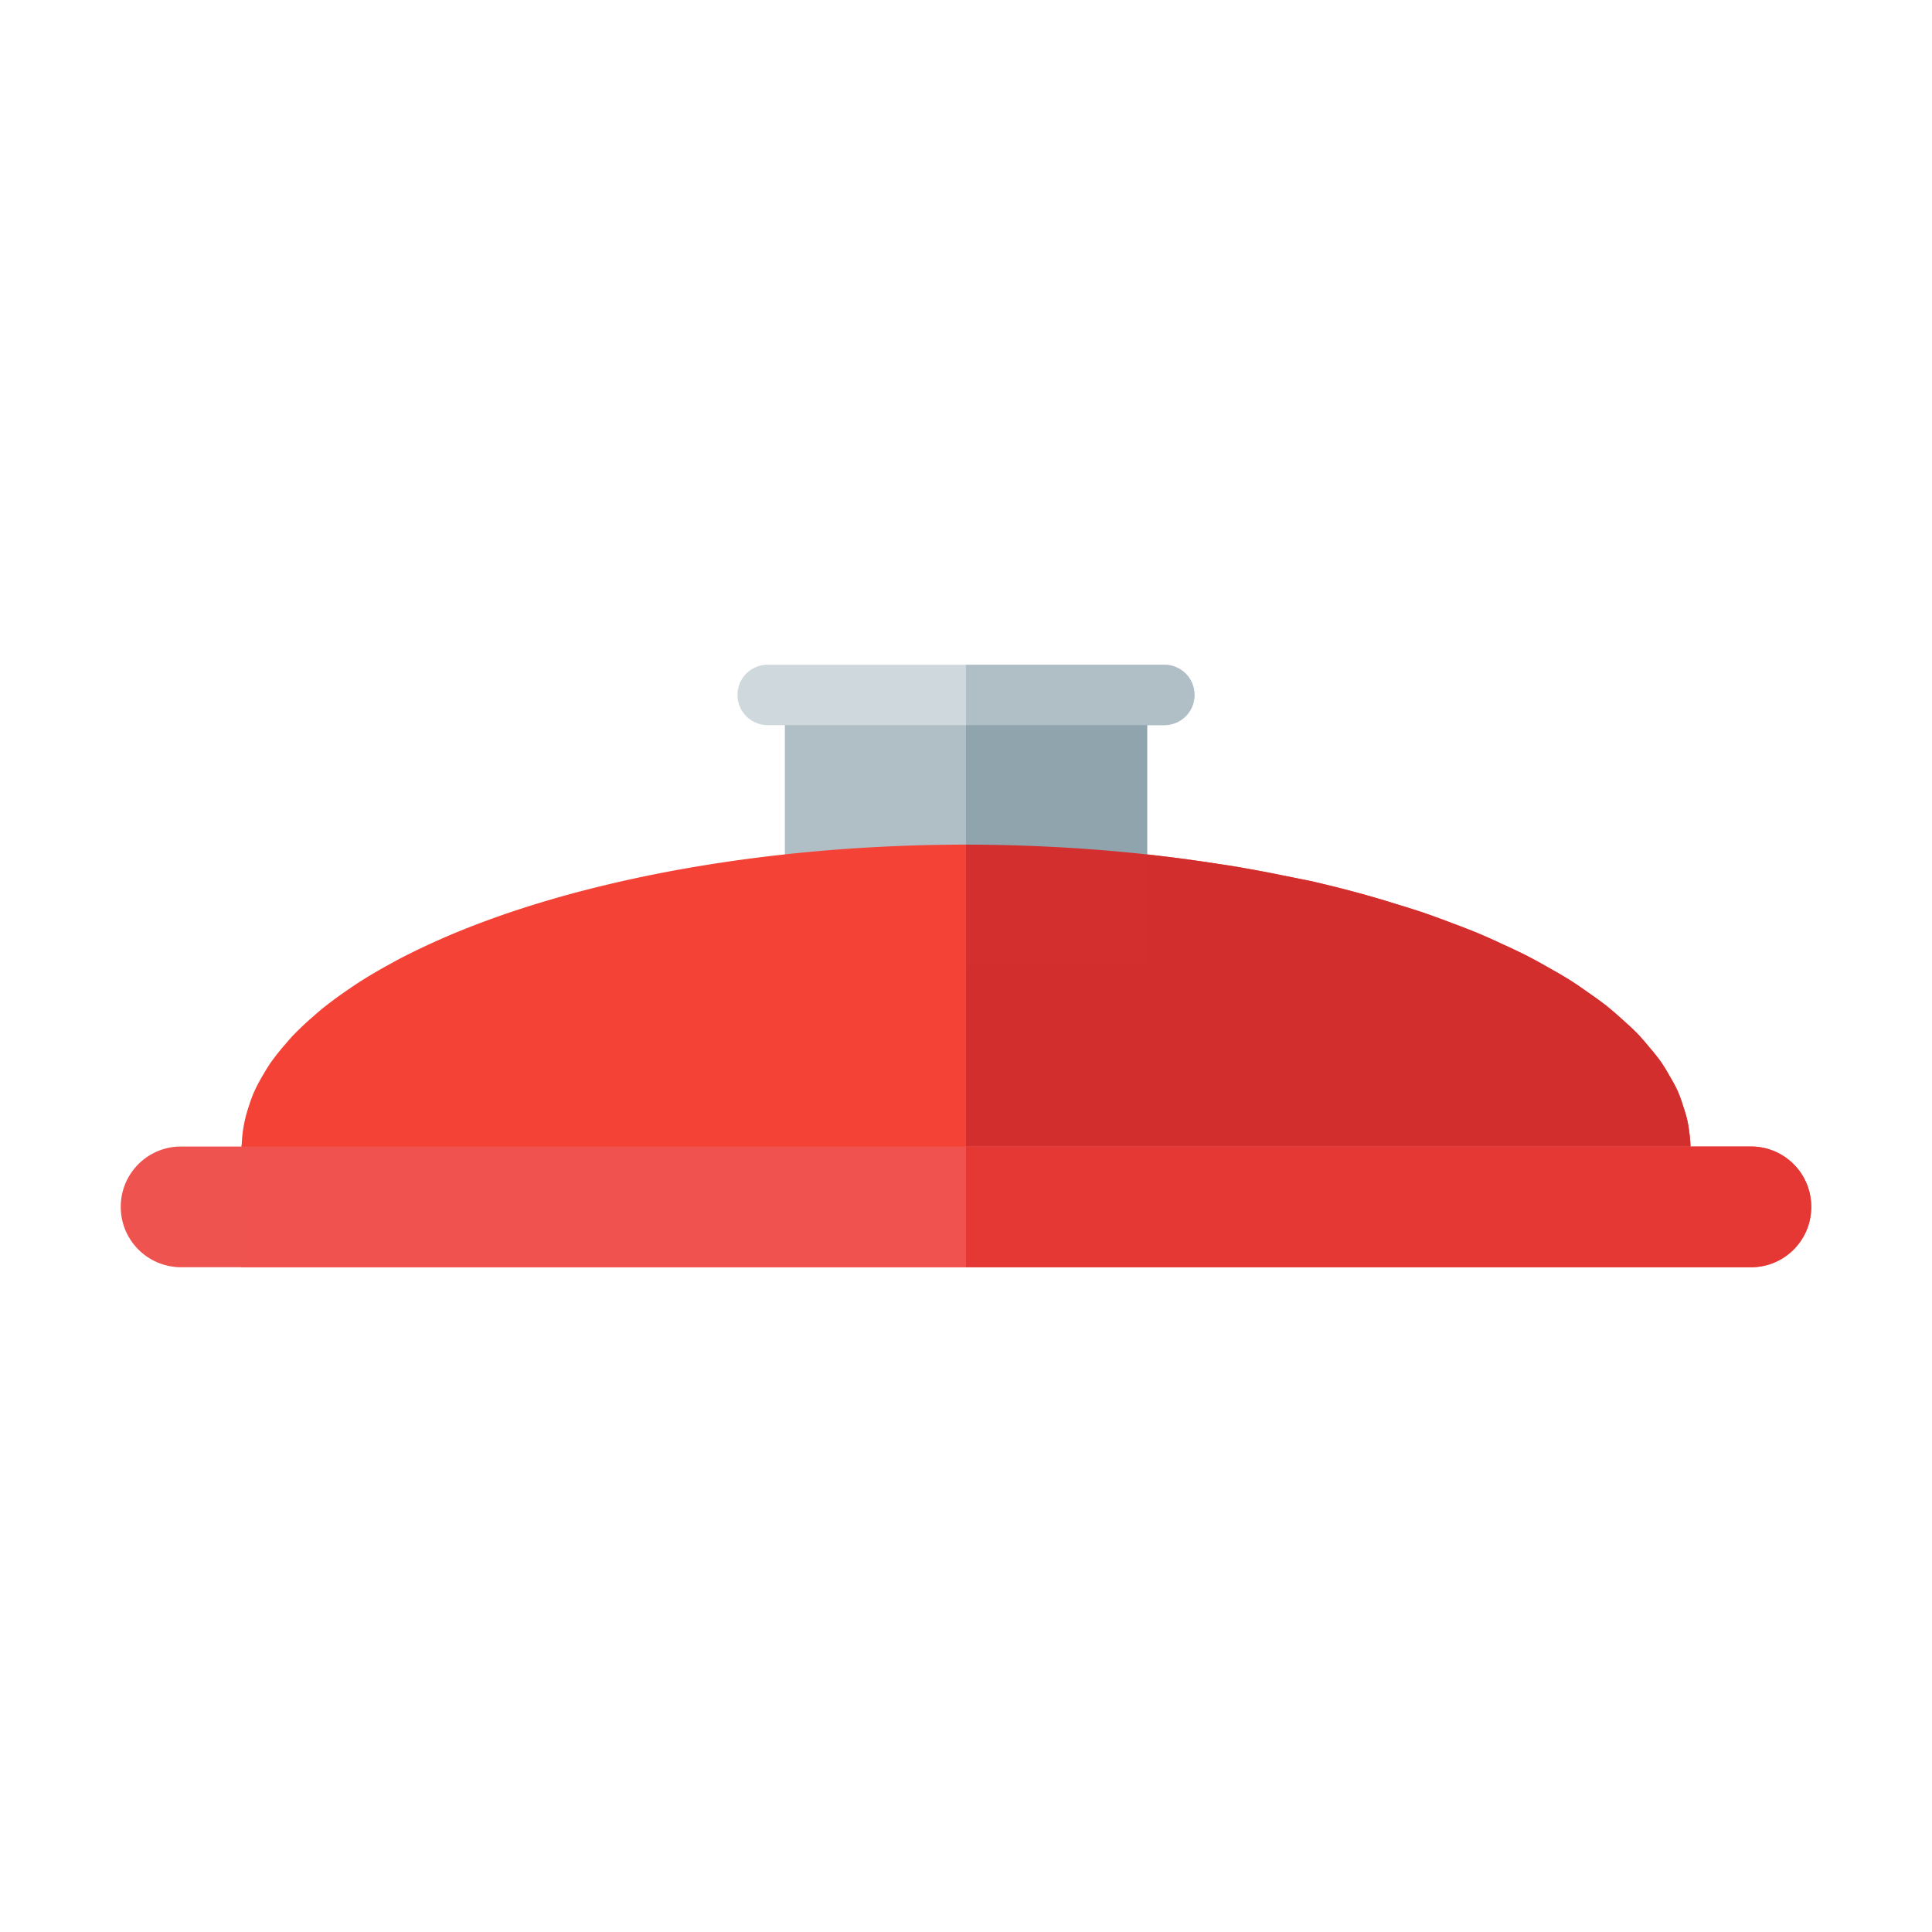 <svg xmlns="http://www.w3.org/2000/svg" width="512" height="512"><ellipse cy="144" cx="256" style="isolation:auto;mix-blend-mode:normal" color="#000" overflow="visible" fill="#795548"/><ellipse cy="144" cx="256" style="isolation:auto;mix-blend-mode:normal" color="#000" overflow="visible" fill="#795548"/><ellipse cy="144" cx="256" style="isolation:auto;mix-blend-mode:normal" color="#000" overflow="visible" fill="#795548"/><g fill-opacity=".995"><path d="M208 191.835v64h96v-64h-88z" fill="#b0bec5"/><path d="M256 223.835a192 80 0 0 0-93.018 10.12 168 84 0 0 0-.004.001 192 80 0 0 0-.023.006 192 80 0 0 0-16.09 4.162 192 80 0 0 0-.508.153 192 80 0 0 0-14.527 4.658 192 80 0 0 0-.98.357 192 80 0 0 0-12.82 5.035 192 80 0 0 0-1.419.633 192 80 0 0 0-11.02 5.287 192 80 0 0 0-1.773.973 192 80 0 0 0-9.201 5.426 192 80 0 0 0-2.008 1.365 192 80 0 0 0-7.388 5.44 192 80 0 0 0-2.092 1.804 192 80 0 0 0-5.655 5.346 192 80 0 0 0-2 2.283 192 80 0 0 0-4.025 5.147 192 80 0 0 0-1.7 2.775 192 80 0 0 0-2.544 4.855 192 80 0 0 0-1.19 3.278 192 80 0 0 0-1.246 4.494 192 80 0 0 0-.705 5.869H64v32.533h192.098v-32H448a192 80 0 0 0-.317-3.734 192 80 0 0 0-.505-3.096 192 80 0 0 0-1.143-3.926 192 80 0 0 0-1.45-3.994 192 80 0 0 0-2.07-3.846 192 80 0 0 0-2.414-3.935 192 80 0 0 0-2.966-3.719 192 80 0 0 0-3.352-3.826 192 80 0 0 0-3.848-3.582 192 80 0 0 0-4.242-3.658 192 80 0 0 0-4.67-3.395 192 80 0 0 0-5.146-3.496 192 80 0 0 0-5.408-3.15 192 80 0 0 0-5.967-3.27 192 80 0 0 0-6.166-2.926 192 80 0 0 0-6.725-3.008 192 80 0 0 0-6.761-2.623 192 80 0 0 0-7.49-2.742 192 80 0 0 0-7.3-2.312 192 80 0 0 0-8.14-2.426 192 80 0 0 0-13.024-3.326 192 80 0 0 0-1.007-.25 192 80 0 0 0-.002 0 168 84 0 0 0-.002 0 192 80 0 0 0-3.762-.758 192 80 0 0 0-3.957-.795 192 80 0 0 0-13.584-2.53 192 80 0 0 0-3.848-.585 192 80 0 0 0-14.414-1.99 192 80 0 0 0-11.373-1.21 192 80 0 0 0-.05-.005A192 80 0 0 0 256 223.835z" fill="#f44336"/><path d="M48 303.835c-8.864 0-16 7.136-16 16 0 5.292 2.556 9.954 6.492 12.863l.01.008.037.028c.34.25.69.486 1.051.709l.203.123.016.008a15.871 15.871 0 0 0 1.017.558c.098.05.198.096.297.143a15.835 15.835 0 0 0 .978.432c.157.062.318.116.477.174.3.107.6.212.908.302l.006.002c.203.06.41.107.616.159.269.067.536.138.81.19.288.057.582.093.875.134.215.03.426.069.643.09.514.049 1.036.077 1.564.077h416c8.864 0 16-7.136 16-16s-7.136-16-16-16H88z" fill="#ef5350"/><path d="M203.444 176.165c-4.432 0-8 3.568-8 8a8.171 8.171 0 0 0 .162 1.615 7.965 7.965 0 0 0 3.066 4.803l.002.002.055.04c.171.126.346.243.527.354l.069.041c.177.107.357.207.543.3l.113.054.006.002c.17.082.344.159.522.228l.006.002c.068.027.138.052.207.077.15.054.299.107.453.152l.004.002c.1.03.203.052.304.078l.028.006c.134.033.267.07.404.096.115.022.233.035.35.053.009 0 .018.003.027.004.123.017.246.04.371.052.257.025.517.039.78.039h105.113c4.432 0 8-3.568 8-8s-3.568-8-8-8h-97.112z" fill="#cfd8dc"/><path d="M256 303.835v32h208c8.864 0 16-7.136 16-16s-7.136-16-16-16H364z" fill="#e53935"/><path d="M256 191.835v64h48v-64h-32z" fill="#90a4ae"/><path d="M256 223.835v80h192a192 80 0 0 0-.317-3.734 192 80 0 0 0-.505-3.096 192 80 0 0 0-1.143-3.926 192 80 0 0 0-1.45-3.994 192 80 0 0 0-2.07-3.846 192 80 0 0 0-2.414-3.935 192 80 0 0 0-2.966-3.719 192 80 0 0 0-3.352-3.826 192 80 0 0 0-3.848-3.582 192 80 0 0 0-4.242-3.658 192 80 0 0 0-4.67-3.395 192 80 0 0 0-5.146-3.496 192 80 0 0 0-5.408-3.15 192 80 0 0 0-5.967-3.27 192 80 0 0 0-6.166-2.926 192 80 0 0 0-6.725-3.008 192 80 0 0 0-6.761-2.623 192 80 0 0 0-7.49-2.742 192 80 0 0 0-7.3-2.312 192 80 0 0 0-8.14-2.426 192 80 0 0 0-13.024-3.326 192 80 0 0 0-1.007-.25 192 80 0 0 0-.002 0 168 84 0 0 0-.002 0 192 80 0 0 0-3.762-.758 192 80 0 0 0-3.957-.795 192 80 0 0 0-13.584-2.53 192 80 0 0 0-3.848-.585 192 80 0 0 0-14.414-1.99 192 80 0 0 0-11.373-1.21 192 80 0 0 0-.05-.005A192 80 0 0 0 256 223.835z" fill="#d32f2f"/><path d="M256 176.165v16h52.557c4.432 0 8-3.568 8-8s-3.568-8-8-8h-35.114z" fill="#b0bec5"/></g></svg>